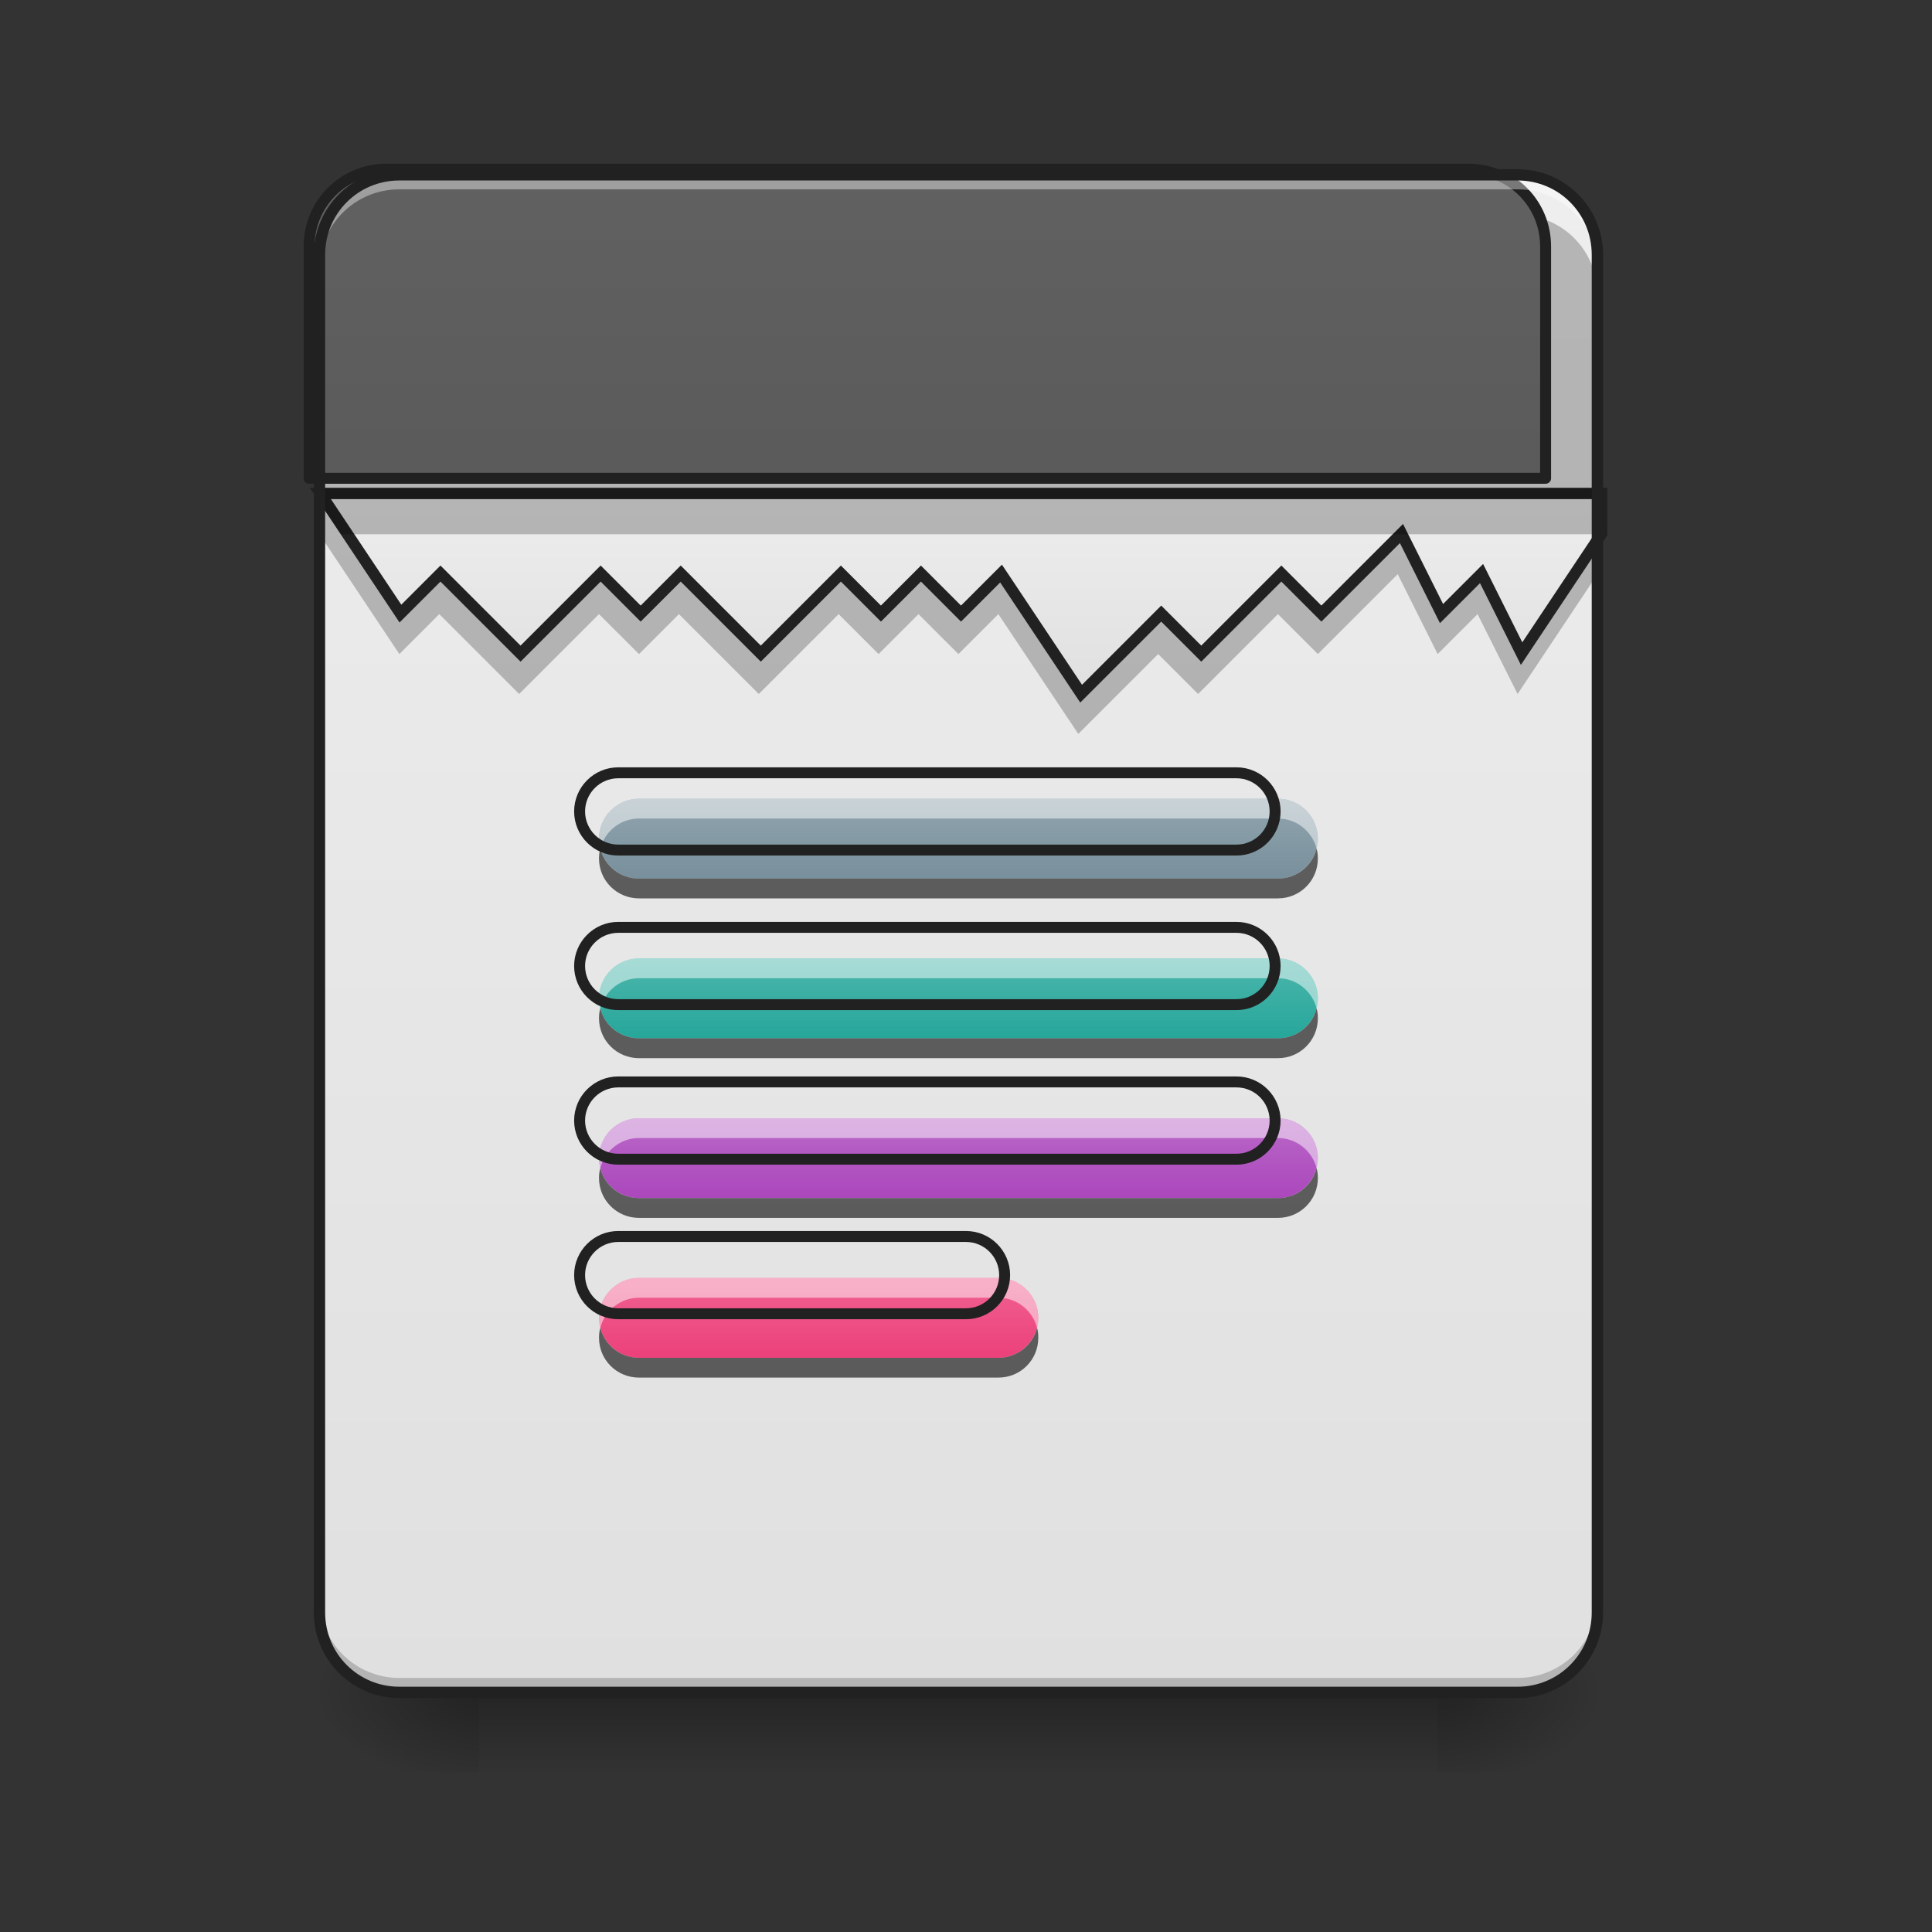 
<svg xmlns="http://www.w3.org/2000/svg" xmlns:xlink="http://www.w3.org/1999/xlink" width="24px" height="24px" viewBox="0 0 24 24" version="1.1">
<rect x="0" y="0" width="24" height="24" fill="#333333" stroke="none"/>
<defs>
<linearGradient id="linear0" gradientUnits="userSpaceOnUse" x1="254" y1="233.5" x2="254" y2="254.667" gradientTransform="matrix(0.047,0,0,0.047,-0,10.078)">
<stop offset="0" style="stop-color:rgb(0%,0%,0%);stop-opacity:0.275;"/>
<stop offset="1" style="stop-color:rgb(0%,0%,0%);stop-opacity:0;"/>
</linearGradient>
<radialGradient id="radial0" gradientUnits="userSpaceOnUse" cx="450.909" cy="189.579" fx="450.909" fy="189.579" r="21.167" gradientTransform="matrix(0,-0.059,-0.105,-0,37.606,47.692)">
<stop offset="0" style="stop-color:rgb(0%,0%,0%);stop-opacity:0.314;"/>
<stop offset="0.222" style="stop-color:rgb(0%,0%,0%);stop-opacity:0.275;"/>
<stop offset="1" style="stop-color:rgb(0%,0%,0%);stop-opacity:0;"/>
</radialGradient>
<radialGradient id="radial1" gradientUnits="userSpaceOnUse" cx="450.909" cy="189.579" fx="450.909" fy="189.579" r="21.167" gradientTransform="matrix(-0,0.059,0.105,0,-13.793,-5.645)">
<stop offset="0" style="stop-color:rgb(0%,0%,0%);stop-opacity:0.314;"/>
<stop offset="0.222" style="stop-color:rgb(0%,0%,0%);stop-opacity:0.275;"/>
<stop offset="1" style="stop-color:rgb(0%,0%,0%);stop-opacity:0;"/>
</radialGradient>
<radialGradient id="radial2" gradientUnits="userSpaceOnUse" cx="450.909" cy="189.579" fx="450.909" fy="189.579" r="21.167" gradientTransform="matrix(-0,-0.059,0.105,-0,-13.793,47.692)">
<stop offset="0" style="stop-color:rgb(0%,0%,0%);stop-opacity:0.314;"/>
<stop offset="0.222" style="stop-color:rgb(0%,0%,0%);stop-opacity:0.275;"/>
<stop offset="1" style="stop-color:rgb(0%,0%,0%);stop-opacity:0;"/>
</radialGradient>
<radialGradient id="radial3" gradientUnits="userSpaceOnUse" cx="450.909" cy="189.579" fx="450.909" fy="189.579" r="21.167" gradientTransform="matrix(0,0.059,-0.105,0,37.606,-5.645)">
<stop offset="0" style="stop-color:rgb(0%,0%,0%);stop-opacity:0.314;"/>
<stop offset="0.222" style="stop-color:rgb(0%,0%,0%);stop-opacity:0.275;"/>
<stop offset="1" style="stop-color:rgb(0%,0%,0%);stop-opacity:0;"/>
</radialGradient>
<linearGradient id="linear1" gradientUnits="userSpaceOnUse" x1="323.513" y1="-141.415" x2="323.513" y2="-25.792" gradientTransform="matrix(0.057,0,0,0.163,-4.39,25.229)">
<stop offset="0" style="stop-color:rgb(93.333%,93.333%,93.333%);stop-opacity:1;"/>
<stop offset="1" style="stop-color:rgb(87.843%,87.843%,87.843%);stop-opacity:1;"/>
</linearGradient>
<linearGradient id="linear2" gradientUnits="userSpaceOnUse" x1="285.75" y1="-31.083" x2="285.75" y2="-84" >
<stop offset="0" style="stop-color:rgb(87.843%,87.843%,87.843%);stop-opacity:1;"/>
<stop offset="1" style="stop-color:rgb(93.333%,93.333%,93.333%);stop-opacity:1;"/>
</linearGradient>
<linearGradient id="linear3" gradientUnits="userSpaceOnUse" x1="960" y1="1695.118" x2="960" y2="175.118" >
<stop offset="0" style="stop-color:rgb(25.882%,25.882%,25.882%);stop-opacity:1;"/>
<stop offset="1" style="stop-color:rgb(38.039%,38.039%,38.039%);stop-opacity:1;"/>
</linearGradient>
<linearGradient id="linear4" gradientUnits="userSpaceOnUse" x1="254" y1="28.417" x2="254" y2="7.25" gradientTransform="matrix(0.047,0,0,0.047,0,9.582)">
<stop offset="0" style="stop-color:rgb(47.059%,56.471%,61.176%);stop-opacity:1;"/>
<stop offset="1" style="stop-color:rgb(56.471%,64.314%,68.235%);stop-opacity:1;"/>
</linearGradient>
<linearGradient id="linear5" gradientUnits="userSpaceOnUse" x1="254" y1="28.417" x2="254" y2="7.25" gradientTransform="matrix(0.047,0,0,0.047,0,11.566)">
<stop offset="0" style="stop-color:rgb(14.902%,65.098%,60.392%);stop-opacity:1;"/>
<stop offset="1" style="stop-color:rgb(30.196%,71.373%,67.451%);stop-opacity:1;"/>
</linearGradient>
<linearGradient id="linear6" gradientUnits="userSpaceOnUse" x1="254" y1="28.417" x2="254" y2="7.25" gradientTransform="matrix(0.047,0,0,0.047,0,13.551)">
<stop offset="0" style="stop-color:rgb(67.059%,27.843%,73.725%);stop-opacity:1;"/>
<stop offset="1" style="stop-color:rgb(72.941%,40.784%,78.431%);stop-opacity:1;"/>
</linearGradient>
<linearGradient id="linear7" gradientUnits="userSpaceOnUse" x1="254" y1="28.417" x2="254" y2="7.25" gradientTransform="matrix(0.047,0,0,0.047,0,15.535)">
<stop offset="0" style="stop-color:rgb(92.549%,25.098%,47.843%);stop-opacity:1;"/>
<stop offset="1" style="stop-color:rgb(94.118%,38.431%,57.255%);stop-opacity:1;"/>
</linearGradient>
</defs>
<g id="surface1">
<path style=" stroke:none;fill-rule:nonzero;fill:url(#linear0);" d="M 5.953 21.023 L 17.859 21.023 L 17.859 22.016 L 5.953 22.016 Z M 5.953 21.023 "/>
<path style=" stroke:none;fill-rule:nonzero;fill:url(#radial0);" d="M 17.859 21.023 L 19.844 21.023 L 19.844 20.031 L 17.859 20.031 Z M 17.859 21.023 "/>
<path style=" stroke:none;fill-rule:nonzero;fill:url(#radial1);" d="M 5.953 21.023 L 3.969 21.023 L 3.969 22.016 L 5.953 22.016 Z M 5.953 21.023 "/>
<path style=" stroke:none;fill-rule:nonzero;fill:url(#radial2);" d="M 5.953 21.023 L 3.969 21.023 L 3.969 20.031 L 5.953 20.031 Z M 5.953 21.023 "/>
<path style=" stroke:none;fill-rule:nonzero;fill:url(#radial3);" d="M 17.859 21.023 L 19.844 21.023 L 19.844 22.016 L 17.859 22.016 Z M 17.859 21.023 "/>
<path style=" stroke:none;fill-rule:nonzero;fill:url(#linear1);" d="M 4.961 2.172 L 18.852 2.172 C 19.398 2.172 19.844 2.617 19.844 3.164 L 19.844 20.031 C 19.844 20.578 19.398 21.023 18.852 21.023 L 4.961 21.023 C 4.414 21.023 3.969 20.578 3.969 20.031 L 3.969 3.164 C 3.969 2.617 4.414 2.172 4.961 2.172 Z M 4.961 2.172 "/>
<path style=" stroke:none;fill-rule:nonzero;fill:rgb(0%,0%,0%);fill-opacity:0.235;" d="M 3.969 6.637 L 4.961 8.125 L 5.457 7.629 L 6.449 8.621 L 7.441 7.629 L 7.938 8.125 L 8.434 7.629 L 9.426 8.621 L 10.418 7.629 L 10.914 8.125 L 11.41 7.629 L 11.906 8.125 L 12.402 7.629 L 13.395 9.117 L 14.387 8.125 L 14.883 8.621 L 15.875 7.629 L 16.371 8.125 L 17.363 7.133 L 17.859 8.125 L 18.355 7.629 L 18.852 8.621 L 19.844 7.133 L 19.844 6.637 Z M 3.969 6.637 "/>
<path style="fill-rule:nonzero;fill:url(#linear2);stroke-width:3;stroke-linecap:butt;stroke-linejoin:miter;stroke:rgb(12.941%,12.941%,12.941%);stroke-opacity:1;stroke-miterlimit:4;" d="M 84.667 -84 L 105.833 -52.25 L 116.417 -62.833 L 137.583 -41.667 L 158.75 -62.833 L 169.333 -52.25 L 179.917 -62.833 L 201.083 -41.667 L 222.25 -62.833 L 232.833 -52.25 L 243.417 -62.833 L 254 -52.25 L 264.583 -62.833 L 285.75 -31.083 L 306.917 -52.25 L 317.5 -41.667 L 338.667 -62.833 L 349.25 -52.25 L 370.417 -73.417 L 381 -52.25 L 391.583 -62.833 L 402.167 -41.667 L 423.333 -73.417 L 423.333 -84 Z M 84.667 -84 " transform="matrix(0.047,0,0,0.047,0,10.078)"/>
<path style=" stroke:none;fill-rule:nonzero;fill:rgb(0%,0%,0%);fill-opacity:0.235;" d="M 4.961 2.668 C 4.41 2.668 3.969 3.109 3.969 3.66 L 3.969 6.637 L 19.844 6.637 L 19.844 3.66 C 19.844 3.109 19.402 2.668 18.852 2.668 Z M 4.961 2.668 "/>
<path style="fill-rule:nonzero;fill:url(#linear3);stroke-width:11.339;stroke-linecap:round;stroke-linejoin:round;stroke:rgb(12.941%,12.941%,12.941%);stroke-opacity:1;stroke-miterlimit:4;" d="M 400 175.118 C 355.591 175.118 320 210.709 320 255.118 L 320 495.118 L 1600 495.118 L 1600 255.118 C 1600 210.709 1564.41 175.118 1520 175.118 Z M 400 175.118 " transform="matrix(0.012,0,0,0.012,0,0)"/>
<path style=" stroke:none;fill-rule:nonzero;fill:rgb(0%,0%,0%);fill-opacity:0.196;" d="M 4.961 20.969 C 4.41 20.969 3.969 20.523 3.969 19.977 L 3.969 19.852 C 3.969 20.402 4.41 20.844 4.961 20.844 L 18.852 20.844 C 19.402 20.844 19.844 20.402 19.844 19.852 L 19.844 19.977 C 19.844 20.523 19.402 20.969 18.852 20.969 Z M 4.961 20.969 "/>
<path style=" stroke:none;fill-rule:nonzero;fill:rgb(100%,100%,100%);fill-opacity:0.392;" d="M 4.961 2.227 C 4.41 2.227 3.969 2.672 3.969 3.219 L 3.969 3.344 C 3.969 2.793 4.41 2.352 4.961 2.352 L 18.852 2.352 C 19.402 2.352 19.844 2.793 19.844 3.344 L 19.844 3.219 C 19.844 2.672 19.402 2.227 18.852 2.227 Z M 4.961 2.227 "/>
<path style=" stroke:none;fill-rule:nonzero;fill:rgb(12.941%,12.941%,12.941%);fill-opacity:1;" d="M 4.961 2.102 C 4.375 2.102 3.898 2.578 3.898 3.164 L 3.898 20.031 C 3.898 20.617 4.375 21.094 4.961 21.094 L 18.852 21.094 C 19.438 21.094 19.914 20.617 19.914 20.031 L 19.914 3.164 C 19.914 2.578 19.438 2.102 18.852 2.102 Z M 4.961 2.242 L 18.852 2.242 C 19.363 2.242 19.773 2.652 19.773 3.164 L 19.773 20.031 C 19.773 20.543 19.363 20.953 18.852 20.953 L 4.961 20.953 C 4.449 20.953 4.039 20.543 4.039 20.031 L 4.039 3.164 C 4.039 2.652 4.449 2.242 4.961 2.242 Z M 4.961 2.242 "/>
<path style=" stroke:none;fill-rule:nonzero;fill:url(#linear4);" d="M 7.938 9.922 L 15.875 9.922 C 16.148 9.922 16.371 10.145 16.371 10.418 C 16.371 10.691 16.148 10.914 15.875 10.914 L 7.938 10.914 C 7.664 10.914 7.441 10.691 7.441 10.418 C 7.441 10.145 7.664 9.922 7.938 9.922 Z M 7.938 9.922 "/>
<path style=" stroke:none;fill-rule:nonzero;fill:url(#linear5);" d="M 7.938 11.906 L 15.875 11.906 C 16.148 11.906 16.371 12.129 16.371 12.402 C 16.371 12.676 16.148 12.898 15.875 12.898 L 7.938 12.898 C 7.664 12.898 7.441 12.676 7.441 12.402 C 7.441 12.129 7.664 11.906 7.938 11.906 Z M 7.938 11.906 "/>
<path style=" stroke:none;fill-rule:nonzero;fill:url(#linear6);" d="M 7.938 13.891 L 15.875 13.891 C 16.148 13.891 16.371 14.113 16.371 14.387 C 16.371 14.66 16.148 14.883 15.875 14.883 L 7.938 14.883 C 7.664 14.883 7.441 14.66 7.441 14.387 C 7.441 14.113 7.664 13.891 7.938 13.891 Z M 7.938 13.891 "/>
<path style=" stroke:none;fill-rule:nonzero;fill:url(#linear7);" d="M 7.938 15.875 L 12.402 15.875 C 12.676 15.875 12.898 16.098 12.898 16.371 C 12.898 16.645 12.676 16.867 12.402 16.867 L 7.938 16.867 C 7.664 16.867 7.441 16.645 7.441 16.371 C 7.441 16.098 7.664 15.875 7.938 15.875 Z M 7.938 15.875 "/>
<path style=" stroke:none;fill-rule:nonzero;fill:rgb(100%,100%,100%);fill-opacity:0.5;" d="M 7.938 9.922 C 7.664 9.922 7.441 10.145 7.441 10.418 C 7.441 10.461 7.445 10.504 7.457 10.543 C 7.512 10.328 7.707 10.168 7.938 10.168 L 15.875 10.168 C 16.105 10.168 16.301 10.328 16.355 10.543 C 16.367 10.504 16.371 10.461 16.371 10.418 C 16.371 10.145 16.148 9.922 15.875 9.922 Z M 7.938 11.906 C 7.664 11.906 7.441 12.129 7.441 12.402 C 7.441 12.445 7.445 12.488 7.457 12.527 C 7.512 12.312 7.707 12.152 7.938 12.152 L 15.875 12.152 C 16.105 12.152 16.301 12.312 16.355 12.527 C 16.367 12.488 16.371 12.445 16.371 12.402 C 16.371 12.129 16.148 11.906 15.875 11.906 Z M 7.938 13.891 C 7.664 13.891 7.441 14.113 7.441 14.387 C 7.441 14.43 7.445 14.473 7.457 14.512 C 7.512 14.297 7.707 14.137 7.938 14.137 L 15.875 14.137 C 16.105 14.137 16.301 14.297 16.355 14.512 C 16.367 14.473 16.371 14.43 16.371 14.387 C 16.371 14.113 16.148 13.891 15.875 13.891 Z M 7.938 15.875 C 7.664 15.875 7.441 16.098 7.441 16.371 C 7.441 16.414 7.445 16.457 7.457 16.496 C 7.512 16.281 7.707 16.121 7.938 16.121 L 12.402 16.121 C 12.633 16.121 12.828 16.281 12.883 16.496 C 12.895 16.457 12.898 16.414 12.898 16.371 C 12.898 16.098 12.676 15.875 12.402 15.875 Z M 7.938 15.875 "/>
<path style=" stroke:none;fill-rule:nonzero;fill:rgb(0%,0%,0%);fill-opacity:0.6;" d="M 7.457 10.543 C 7.445 10.582 7.441 10.625 7.441 10.664 C 7.441 10.941 7.664 11.16 7.938 11.16 L 15.875 11.16 C 16.148 11.16 16.371 10.941 16.371 10.664 C 16.371 10.625 16.367 10.582 16.355 10.543 C 16.301 10.758 16.105 10.914 15.875 10.914 L 7.938 10.914 C 7.707 10.914 7.512 10.758 7.457 10.543 Z M 7.457 12.527 C 7.445 12.566 7.441 12.609 7.441 12.648 C 7.441 12.926 7.664 13.145 7.938 13.145 L 15.875 13.145 C 16.148 13.145 16.371 12.926 16.371 12.648 C 16.371 12.609 16.367 12.566 16.355 12.527 C 16.301 12.742 16.105 12.898 15.875 12.898 L 7.938 12.898 C 7.707 12.898 7.512 12.742 7.457 12.527 Z M 7.457 14.512 C 7.445 14.551 7.441 14.594 7.441 14.633 C 7.441 14.91 7.664 15.129 7.938 15.129 L 15.875 15.129 C 16.148 15.129 16.371 14.91 16.371 14.633 C 16.371 14.594 16.367 14.551 16.355 14.512 C 16.301 14.727 16.105 14.883 15.875 14.883 L 7.938 14.883 C 7.707 14.883 7.512 14.727 7.457 14.512 Z M 7.457 16.496 C 7.445 16.535 7.441 16.578 7.441 16.617 C 7.441 16.895 7.664 17.113 7.938 17.113 L 12.402 17.113 C 12.676 17.113 12.898 16.895 12.898 16.617 C 12.898 16.578 12.895 16.535 12.883 16.496 C 12.828 16.711 12.633 16.867 12.402 16.867 L 7.938 16.867 C 7.707 16.867 7.512 16.711 7.457 16.496 Z M 7.457 16.496 "/>
<path style="fill:none;stroke-width:11.339;stroke-linecap:round;stroke-linejoin:round;stroke:rgb(12.941%,12.941%,12.941%);stroke-opacity:1;stroke-miterlimit:4;" d="M 640 800 C 617.953 800 600 817.953 600 840 C 600 862.047 617.953 880 640 880 L 1280 880 C 1302.047 880 1320 862.047 1320 840 C 1320 817.953 1302.047 800 1280 800 Z M 640 960 C 617.953 960 600 977.953 600 1000 C 600 1022.047 617.953 1040 640 1040 L 1280 1040 C 1302.047 1040 1320 1022.047 1320 1000 C 1320 977.953 1302.047 960 1280 960 Z M 640 1120 C 617.953 1120 600 1137.953 600 1160 C 600 1182.047 617.953 1200 640 1200 L 1280 1200 C 1302.047 1200 1320 1182.047 1320 1160 C 1320 1137.953 1302.047 1120 1280 1120 Z M 640 1280 C 617.953 1280 600 1297.953 600 1320 C 600 1342.047 617.953 1360 640 1360 L 1000 1360 C 1022.047 1360 1040 1342.047 1040 1320 C 1040 1297.953 1022.047 1280 1000 1280 Z M 640 1280 " transform="matrix(0.012,0,0,0.012,0,0)"/>
</g>
</svg>
